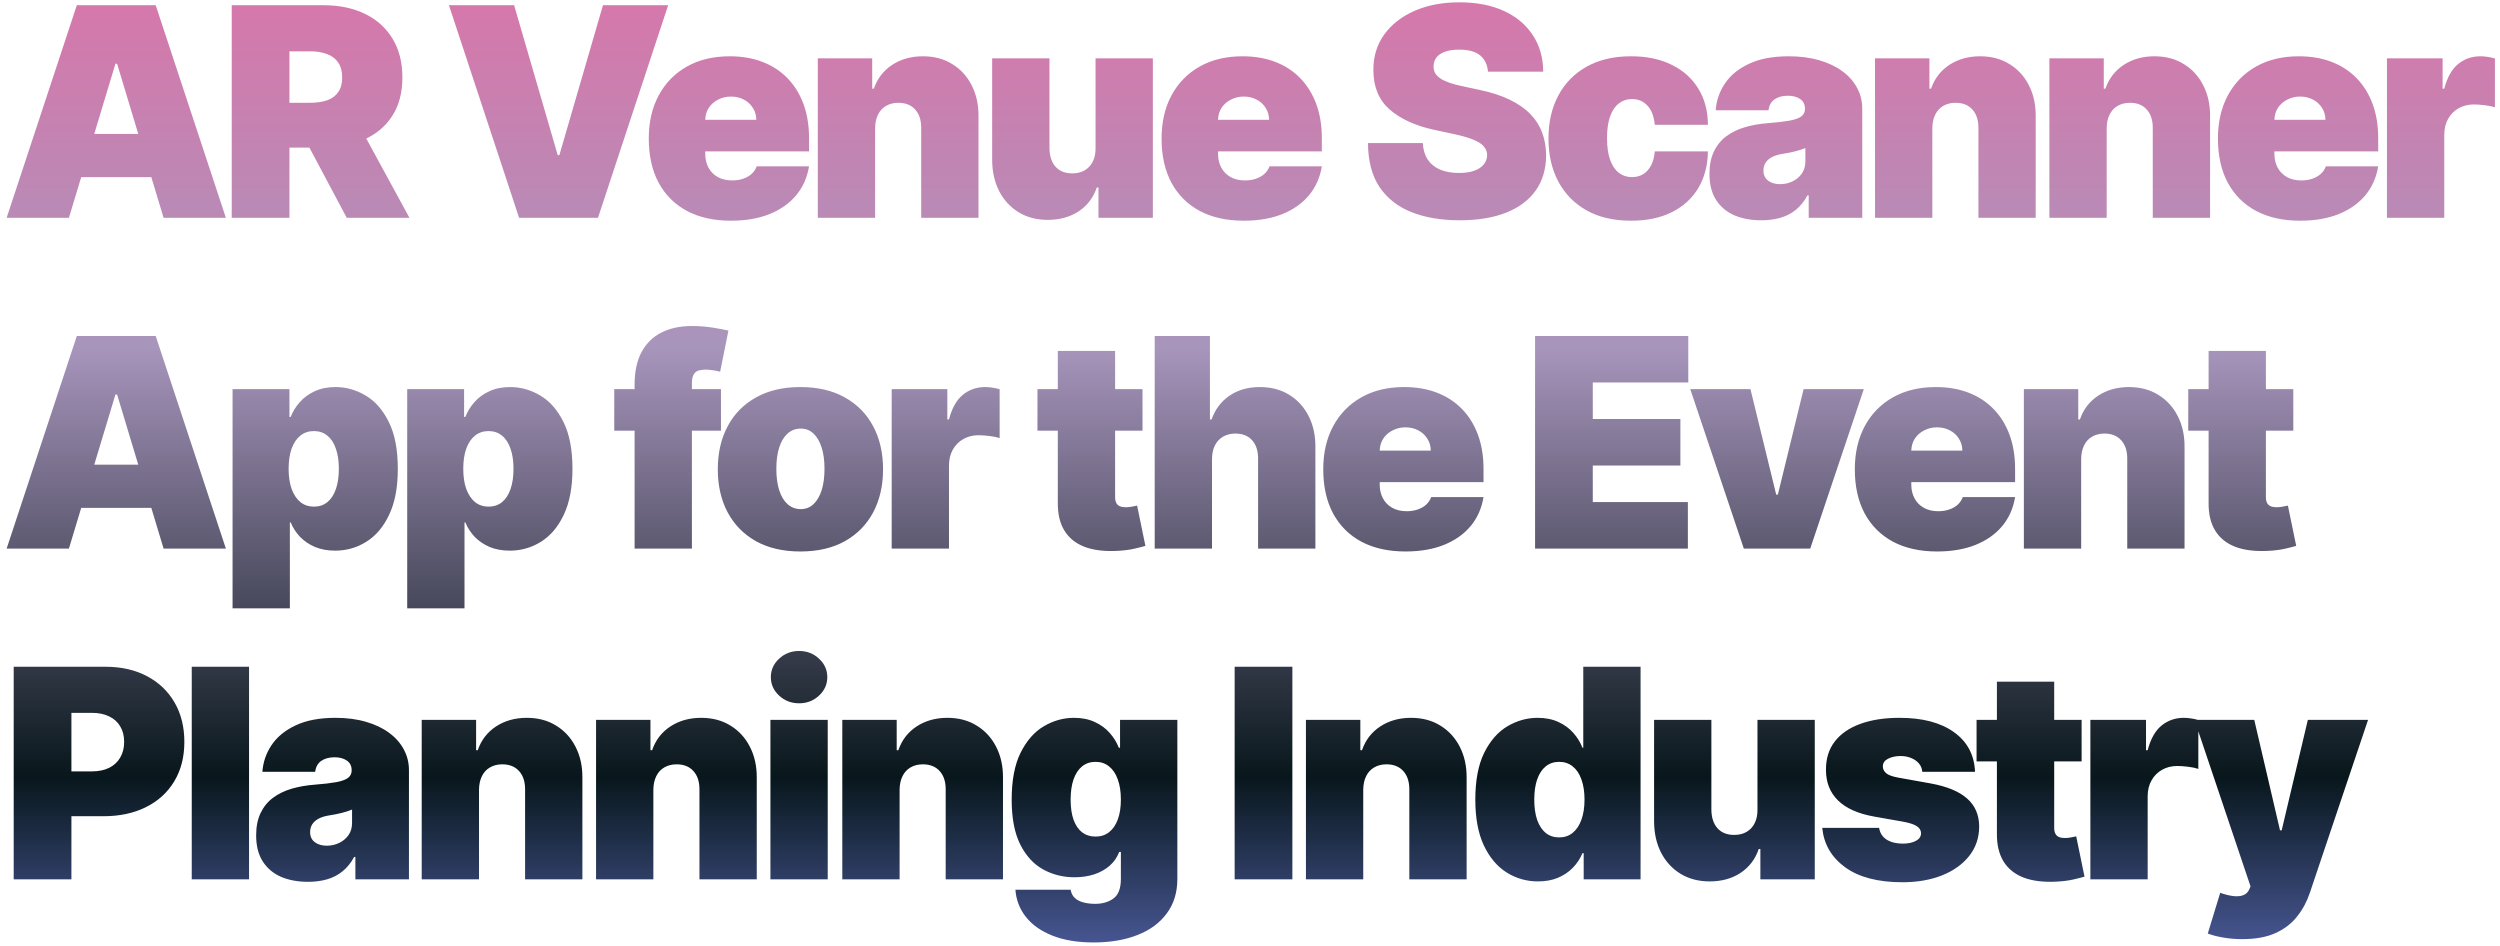 <svg width="325" height="123" viewBox="0 0 325 123" fill="none" xmlns="http://www.w3.org/2000/svg">
<path d="M8.96 28.314H0.864L9.986 0.678H20.241L29.364 28.314H21.267L15.222 8.289H15.006L8.96 28.314ZM7.449 17.411H22.671V23.025H7.449V17.411ZM30.125 28.314V0.678H42.054C44.105 0.678 45.9 1.051 47.439 1.798C48.977 2.545 50.173 3.62 51.028 5.023C51.883 6.427 52.31 8.109 52.31 10.07C52.31 12.049 51.869 13.718 50.988 15.076C50.115 16.435 48.887 17.46 47.304 18.153C45.729 18.846 43.89 19.192 41.785 19.192H34.66V13.363H40.273C41.155 13.363 41.906 13.255 42.527 13.039C43.156 12.814 43.638 12.459 43.971 11.973C44.312 11.487 44.483 10.853 44.483 10.07C44.483 9.278 44.312 8.635 43.971 8.14C43.638 7.637 43.156 7.268 42.527 7.034C41.906 6.791 41.155 6.67 40.273 6.67H37.628V28.314H30.125ZM46.319 15.63L53.228 28.314H45.077L38.33 15.63H46.319ZM66.835 0.678L72.503 20.164H72.719L78.386 0.678H86.861L77.739 28.314H67.483L58.361 0.678H66.835ZM95.028 28.692C92.815 28.692 90.907 28.27 89.306 27.424C87.714 26.569 86.486 25.346 85.622 23.753C84.767 22.152 84.34 20.236 84.34 18.005C84.34 15.864 84.772 13.992 85.636 12.391C86.499 10.79 87.718 9.544 89.293 8.653C90.867 7.763 92.725 7.317 94.866 7.317C96.431 7.317 97.848 7.56 99.116 8.046C100.385 8.532 101.469 9.238 102.369 10.165C103.268 11.082 103.961 12.198 104.447 13.511C104.932 14.825 105.175 16.305 105.175 17.951V19.678H86.661V15.576H98.32C98.311 14.982 98.158 14.46 97.862 14.011C97.574 13.552 97.182 13.196 96.688 12.944C96.202 12.684 95.648 12.553 95.028 12.553C94.425 12.553 93.872 12.684 93.368 12.944C92.864 13.196 92.459 13.547 92.153 13.997C91.856 14.447 91.699 14.973 91.681 15.576V20.002C91.681 20.668 91.82 21.261 92.099 21.783C92.378 22.305 92.779 22.714 93.3 23.011C93.822 23.308 94.452 23.456 95.19 23.456C95.702 23.456 96.17 23.384 96.593 23.241C97.025 23.097 97.394 22.89 97.7 22.62C98.005 22.341 98.23 22.008 98.374 21.621H105.175C104.941 23.061 104.388 24.311 103.516 25.373C102.643 26.425 101.487 27.244 100.048 27.829C98.617 28.404 96.944 28.692 95.028 28.692ZM113.764 16.655V28.314H106.315V7.587H113.386V11.527H113.602C114.052 10.214 114.843 9.184 115.977 8.437C117.119 7.691 118.451 7.317 119.971 7.317C121.438 7.317 122.711 7.655 123.79 8.329C124.879 8.995 125.72 9.913 126.314 11.082C126.916 12.252 127.213 13.588 127.204 15.09V28.314H119.755V16.655C119.764 15.63 119.503 14.825 118.973 14.24C118.451 13.655 117.722 13.363 116.787 13.363C116.175 13.363 115.64 13.498 115.181 13.768C114.731 14.028 114.385 14.406 114.142 14.901C113.899 15.387 113.773 15.972 113.764 16.655ZM142.422 19.246V7.587H149.871V28.314H142.8V24.374H142.584C142.134 25.697 141.347 26.731 140.222 27.478C139.098 28.215 137.762 28.584 136.214 28.584C134.766 28.584 133.497 28.252 132.409 27.586C131.329 26.92 130.488 26.002 129.886 24.833C129.292 23.663 128.99 22.323 128.981 20.812V7.587H136.43V19.246C136.439 20.272 136.7 21.077 137.213 21.662C137.735 22.247 138.463 22.539 139.399 22.539C140.02 22.539 140.555 22.408 141.005 22.148C141.464 21.878 141.814 21.5 142.057 21.014C142.309 20.519 142.431 19.93 142.422 19.246ZM161.691 28.692C159.478 28.692 157.571 28.27 155.969 27.424C154.377 26.569 153.149 25.346 152.285 23.753C151.431 22.152 151.003 20.236 151.003 18.005C151.003 15.864 151.435 13.992 152.299 12.391C153.163 10.79 154.382 9.544 155.956 8.653C157.53 7.763 159.388 7.317 161.529 7.317C163.094 7.317 164.511 7.56 165.78 8.046C167.048 8.532 168.132 9.238 169.032 10.165C169.931 11.082 170.624 12.198 171.11 13.511C171.596 14.825 171.839 16.305 171.839 17.951V19.678H153.324V15.576H164.984C164.975 14.982 164.822 14.46 164.525 14.011C164.237 13.552 163.846 13.196 163.351 12.944C162.865 12.684 162.312 12.553 161.691 12.553C161.088 12.553 160.535 12.684 160.031 12.944C159.527 13.196 159.123 13.547 158.817 13.997C158.52 14.447 158.362 14.973 158.344 15.576V20.002C158.344 20.668 158.484 21.261 158.763 21.783C159.042 22.305 159.442 22.714 159.964 23.011C160.485 23.308 161.115 23.456 161.853 23.456C162.366 23.456 162.833 23.384 163.256 23.241C163.688 23.097 164.057 22.89 164.363 22.62C164.669 22.341 164.894 22.008 165.038 21.621H171.839C171.605 23.061 171.052 24.311 170.179 25.373C169.306 26.425 168.15 27.244 166.711 27.829C165.28 28.404 163.607 28.692 161.691 28.692ZM193.438 9.314C193.366 8.415 193.029 7.713 192.426 7.209C191.833 6.706 190.928 6.454 189.714 6.454C188.94 6.454 188.306 6.548 187.811 6.737C187.325 6.917 186.966 7.164 186.732 7.479C186.498 7.794 186.376 8.154 186.367 8.559C186.349 8.892 186.408 9.193 186.543 9.463C186.687 9.724 186.912 9.962 187.217 10.178C187.523 10.385 187.915 10.574 188.391 10.745C188.868 10.916 189.435 11.069 190.092 11.204L192.359 11.69C193.888 12.013 195.197 12.441 196.286 12.971C197.374 13.502 198.265 14.127 198.958 14.847C199.65 15.558 200.159 16.358 200.482 17.249C200.815 18.14 200.986 19.111 200.995 20.164C200.986 21.981 200.532 23.52 199.632 24.779C198.733 26.038 197.446 26.997 195.773 27.653C194.109 28.31 192.107 28.638 189.768 28.638C187.366 28.638 185.27 28.283 183.48 27.572C181.698 26.862 180.313 25.768 179.323 24.293C178.343 22.809 177.848 20.911 177.839 18.599H184.964C185.009 19.444 185.22 20.155 185.598 20.731C185.976 21.306 186.507 21.743 187.19 22.04C187.883 22.337 188.706 22.485 189.66 22.485C190.461 22.485 191.131 22.386 191.671 22.188C192.21 21.99 192.62 21.716 192.899 21.365C193.177 21.014 193.321 20.614 193.33 20.164C193.321 19.741 193.182 19.372 192.912 19.057C192.651 18.733 192.219 18.446 191.617 18.194C191.014 17.933 190.2 17.69 189.174 17.465L186.421 16.871C183.974 16.34 182.045 15.454 180.632 14.213C179.229 12.962 178.532 11.258 178.541 9.099C178.532 7.344 178.999 5.81 179.944 4.497C180.898 3.175 182.216 2.144 183.898 1.407C185.589 0.669 187.528 0.3 189.714 0.3C191.945 0.3 193.875 0.674 195.503 1.42C197.131 2.167 198.386 3.22 199.268 4.578C200.159 5.927 200.608 7.506 200.617 9.314H193.438ZM212.043 28.692C209.794 28.692 207.869 28.247 206.267 27.356C204.666 26.457 203.438 25.206 202.583 23.605C201.729 21.995 201.301 20.128 201.301 18.005C201.301 15.882 201.729 14.02 202.583 12.418C203.438 10.808 204.666 9.557 206.267 8.667C207.869 7.767 209.794 7.317 212.043 7.317C214.076 7.317 215.835 7.686 217.319 8.424C218.813 9.153 219.969 10.187 220.787 11.527C221.606 12.859 222.02 14.424 222.029 16.224H215.12C215.021 15.135 214.706 14.307 214.175 13.741C213.653 13.165 212.979 12.877 212.151 12.877C211.503 12.877 210.936 13.066 210.451 13.444C209.965 13.813 209.587 14.375 209.317 15.13C209.047 15.877 208.912 16.817 208.912 17.951C208.912 19.084 209.047 20.029 209.317 20.785C209.587 21.531 209.965 22.094 210.451 22.471C210.936 22.84 211.503 23.025 212.151 23.025C212.7 23.025 213.185 22.899 213.608 22.647C214.031 22.386 214.373 22.008 214.634 21.513C214.904 21.009 215.066 20.398 215.12 19.678H222.029C222.002 21.504 221.583 23.097 220.774 24.455C219.964 25.805 218.817 26.848 217.333 27.586C215.857 28.323 214.094 28.692 212.043 28.692ZM228.978 28.638C227.655 28.638 226.486 28.422 225.469 27.991C224.462 27.55 223.67 26.884 223.094 25.993C222.518 25.103 222.231 23.969 222.231 22.593C222.231 21.459 222.424 20.492 222.811 19.692C223.198 18.882 223.737 18.221 224.43 17.708C225.123 17.195 225.928 16.804 226.846 16.534C227.772 16.264 228.771 16.089 229.841 16.008C231.002 15.918 231.933 15.81 232.635 15.684C233.345 15.549 233.858 15.364 234.173 15.13C234.488 14.888 234.645 14.568 234.645 14.172V14.118C234.645 13.579 234.438 13.165 234.025 12.877C233.611 12.589 233.08 12.445 232.432 12.445C231.722 12.445 231.141 12.603 230.691 12.917C230.251 13.223 229.985 13.696 229.895 14.334H223.04C223.13 13.075 223.53 11.914 224.241 10.853C224.961 9.782 226.009 8.928 227.385 8.289C228.762 7.641 230.48 7.317 232.54 7.317C234.025 7.317 235.356 7.493 236.534 7.844C237.713 8.185 238.716 8.667 239.544 9.287C240.371 9.899 241.001 10.619 241.433 11.447C241.874 12.265 242.094 13.156 242.094 14.118V28.314H235.131V25.4H234.969C234.555 26.173 234.052 26.799 233.458 27.275C232.873 27.752 232.203 28.099 231.447 28.314C230.7 28.53 229.877 28.638 228.978 28.638ZM231.407 23.942C231.973 23.942 232.504 23.825 232.999 23.591C233.503 23.358 233.912 23.02 234.227 22.579C234.542 22.139 234.699 21.603 234.699 20.974V19.246C234.501 19.327 234.29 19.404 234.065 19.476C233.849 19.548 233.615 19.615 233.363 19.678C233.12 19.741 232.86 19.799 232.581 19.854C232.311 19.907 232.027 19.957 231.731 20.002C231.155 20.092 230.682 20.24 230.314 20.447C229.954 20.645 229.684 20.893 229.504 21.189C229.333 21.477 229.248 21.801 229.248 22.161C229.248 22.737 229.45 23.178 229.855 23.483C230.26 23.789 230.777 23.942 231.407 23.942ZM251.202 16.655V28.314H243.753V7.587H250.824V11.527H251.04C251.49 10.214 252.282 9.184 253.415 8.437C254.558 7.691 255.889 7.317 257.41 7.317C258.876 7.317 260.149 7.655 261.228 8.329C262.317 8.995 263.158 9.913 263.752 11.082C264.355 12.252 264.651 13.588 264.642 15.09V28.314H257.194V16.655C257.203 15.63 256.942 14.825 256.411 14.24C255.889 13.655 255.16 13.363 254.225 13.363C253.613 13.363 253.078 13.498 252.619 13.768C252.169 14.028 251.823 14.406 251.58 14.901C251.337 15.387 251.211 15.972 251.202 16.655ZM273.869 16.655V28.314H266.42V7.587H273.491V11.527H273.707C274.156 10.214 274.948 9.184 276.082 8.437C277.224 7.691 278.556 7.317 280.076 7.317C281.542 7.317 282.815 7.655 283.895 8.329C284.983 8.995 285.824 9.913 286.418 11.082C287.021 12.252 287.318 13.588 287.309 15.09V28.314H279.86V16.655C279.869 15.63 279.608 14.825 279.077 14.24C278.556 13.655 277.827 13.363 276.891 13.363C276.28 13.363 275.744 13.498 275.285 13.768C274.836 14.028 274.489 14.406 274.246 14.901C274.003 15.387 273.878 15.972 273.869 16.655ZM299.018 28.692C296.805 28.692 294.898 28.27 293.296 27.424C291.704 26.569 290.476 25.346 289.612 23.753C288.758 22.152 288.33 20.236 288.33 18.005C288.33 15.864 288.762 13.992 289.626 12.391C290.489 10.79 291.708 9.544 293.283 8.653C294.857 7.763 296.715 7.317 298.856 7.317C300.421 7.317 301.838 7.56 303.107 8.046C304.375 8.532 305.459 9.238 306.359 10.165C307.258 11.082 307.951 12.198 308.437 13.511C308.923 14.825 309.166 16.305 309.166 17.951V19.678H290.651V15.576H302.311C302.302 14.982 302.149 14.46 301.852 14.011C301.564 13.552 301.172 13.196 300.678 12.944C300.192 12.684 299.639 12.553 299.018 12.553C298.415 12.553 297.862 12.684 297.358 12.944C296.854 13.196 296.449 13.547 296.144 13.997C295.847 14.447 295.689 14.973 295.671 15.576V20.002C295.671 20.668 295.811 21.261 296.09 21.783C296.369 22.305 296.769 22.714 297.291 23.011C297.812 23.308 298.442 23.456 299.18 23.456C299.693 23.456 300.16 23.384 300.583 23.241C301.015 23.097 301.384 22.89 301.69 22.62C301.996 22.341 302.221 22.008 302.364 21.621H309.166C308.932 23.061 308.378 24.311 307.506 25.373C306.633 26.425 305.477 27.244 304.038 27.829C302.607 28.404 300.934 28.692 299.018 28.692ZM310.305 28.314V7.587H317.538V11.527H317.754C318.132 10.07 318.73 9.004 319.549 8.329C320.376 7.655 321.344 7.317 322.45 7.317C322.774 7.317 323.093 7.344 323.408 7.398C323.732 7.443 324.042 7.511 324.339 7.601V13.957C323.97 13.831 323.516 13.736 322.976 13.673C322.437 13.61 321.973 13.579 321.586 13.579C320.858 13.579 320.201 13.745 319.616 14.078C319.041 14.402 318.586 14.861 318.253 15.454C317.921 16.039 317.754 16.727 317.754 17.519V28.314H310.305ZM8.96 71.314H0.864L9.986 43.678H20.241L29.364 71.314H21.267L15.222 51.289H15.006L8.96 71.314ZM7.449 60.411H22.671V66.025H7.449V60.411ZM30.233 79.087V50.587H37.628V54.204H37.79C38.06 53.502 38.456 52.859 38.978 52.274C39.499 51.68 40.147 51.208 40.921 50.857C41.694 50.497 42.594 50.317 43.62 50.317C44.987 50.317 46.287 50.682 47.52 51.41C48.761 52.139 49.769 53.286 50.542 54.851C51.325 56.417 51.716 58.45 51.716 60.951C51.716 63.344 51.343 65.328 50.596 66.902C49.859 68.476 48.869 69.65 47.627 70.424C46.395 71.198 45.041 71.584 43.566 71.584C42.594 71.584 41.726 71.427 40.961 71.112C40.206 70.788 39.558 70.352 39.018 69.803C38.487 69.245 38.078 68.616 37.79 67.914H37.682V79.087H30.233ZM37.52 60.951C37.52 61.958 37.651 62.831 37.912 63.569C38.181 64.297 38.559 64.864 39.045 65.269C39.54 65.665 40.129 65.863 40.813 65.863C41.497 65.863 42.077 65.669 42.554 65.282C43.039 64.887 43.408 64.324 43.66 63.596C43.921 62.858 44.051 61.976 44.051 60.951C44.051 59.925 43.921 59.048 43.66 58.319C43.408 57.582 43.039 57.02 42.554 56.633C42.077 56.237 41.497 56.039 40.813 56.039C40.129 56.039 39.54 56.237 39.045 56.633C38.559 57.02 38.181 57.582 37.912 58.319C37.651 59.048 37.52 59.925 37.52 60.951ZM52.937 79.087V50.587H60.332V54.204H60.494C60.764 53.502 61.159 52.859 61.681 52.274C62.203 51.68 62.851 51.208 63.624 50.857C64.398 50.497 65.298 50.317 66.323 50.317C67.691 50.317 68.991 50.682 70.223 51.41C71.465 52.139 72.472 53.286 73.246 54.851C74.028 56.417 74.42 58.45 74.42 60.951C74.42 63.344 74.046 65.328 73.3 66.902C72.562 68.476 71.573 69.65 70.331 70.424C69.099 71.198 67.745 71.584 66.269 71.584C65.298 71.584 64.43 71.427 63.665 71.112C62.909 70.788 62.261 70.352 61.722 69.803C61.191 69.245 60.782 68.616 60.494 67.914H60.386V79.087H52.937ZM60.224 60.951C60.224 61.958 60.354 62.831 60.615 63.569C60.885 64.297 61.263 64.864 61.749 65.269C62.243 65.665 62.833 65.863 63.516 65.863C64.2 65.863 64.78 65.669 65.257 65.282C65.743 64.887 66.112 64.324 66.364 63.596C66.625 62.858 66.755 61.976 66.755 60.951C66.755 59.925 66.625 59.048 66.364 58.319C66.112 57.582 65.743 57.02 65.257 56.633C64.78 56.237 64.2 56.039 63.516 56.039C62.833 56.039 62.243 56.237 61.749 56.633C61.263 57.02 60.885 57.582 60.615 58.319C60.354 59.048 60.224 59.925 60.224 60.951ZM93.725 50.587V55.985H79.853V50.587H93.725ZM82.498 71.314V49.993C82.498 48.284 82.804 46.867 83.416 45.743C84.028 44.618 84.891 43.777 86.007 43.219C87.122 42.661 88.436 42.383 89.947 42.383C90.892 42.383 91.809 42.455 92.7 42.599C93.6 42.742 94.265 42.868 94.697 42.976L93.618 48.32C93.348 48.239 93.033 48.176 92.673 48.131C92.313 48.077 91.998 48.05 91.728 48.05C91.027 48.05 90.554 48.199 90.311 48.496C90.069 48.792 89.947 49.184 89.947 49.67V71.314H82.498ZM104.055 71.692C101.806 71.692 99.88 71.247 98.279 70.356C96.678 69.457 95.45 68.206 94.595 66.605C93.74 64.995 93.313 63.128 93.313 61.005C93.313 58.882 93.74 57.02 94.595 55.418C95.45 53.808 96.678 52.557 98.279 51.667C99.88 50.767 101.806 50.317 104.055 50.317C106.304 50.317 108.229 50.767 109.83 51.667C111.432 52.557 112.66 53.808 113.514 55.418C114.369 57.02 114.796 58.882 114.796 61.005C114.796 63.128 114.369 64.995 113.514 66.605C112.66 68.206 111.432 69.457 109.83 70.356C108.229 71.247 106.304 71.692 104.055 71.692ZM104.109 66.187C104.738 66.187 105.283 65.975 105.741 65.552C106.2 65.13 106.556 64.527 106.808 63.744C107.059 62.962 107.185 62.03 107.185 60.951C107.185 59.862 107.059 58.931 106.808 58.157C106.556 57.375 106.2 56.772 105.741 56.349C105.283 55.926 104.738 55.715 104.109 55.715C103.443 55.715 102.872 55.926 102.395 56.349C101.918 56.772 101.554 57.375 101.302 58.157C101.05 58.931 100.924 59.862 100.924 60.951C100.924 62.03 101.05 62.962 101.302 63.744C101.554 64.527 101.918 65.13 102.395 65.552C102.872 65.975 103.443 66.187 104.109 66.187ZM115.919 71.314V50.587H123.152V54.528H123.368C123.746 53.07 124.344 52.004 125.162 51.329C125.99 50.655 126.957 50.317 128.064 50.317C128.388 50.317 128.707 50.344 129.022 50.398C129.346 50.443 129.656 50.511 129.953 50.601V56.956C129.584 56.831 129.13 56.736 128.59 56.673C128.05 56.61 127.587 56.579 127.2 56.579C126.471 56.579 125.815 56.745 125.23 57.078C124.654 57.402 124.2 57.861 123.867 58.454C123.534 59.039 123.368 59.727 123.368 60.519V71.314H115.919ZM148.527 50.587V55.985H134.87V50.587H148.527ZM137.515 45.621H144.964V64.648C144.964 64.936 145.014 65.179 145.113 65.377C145.211 65.566 145.364 65.71 145.571 65.809C145.778 65.899 146.044 65.944 146.367 65.944C146.592 65.944 146.853 65.917 147.15 65.863C147.456 65.809 147.681 65.764 147.825 65.728L148.904 70.964C148.572 71.063 148.095 71.184 147.474 71.328C146.862 71.472 146.134 71.566 145.288 71.611C143.579 71.701 142.144 71.526 140.983 71.085C139.823 70.635 138.95 69.929 138.365 68.966C137.781 68.004 137.497 66.798 137.515 65.35V45.621ZM157.56 59.655V71.314H150.111V43.678H157.29V54.528H157.506C157.974 53.205 158.752 52.175 159.841 51.437C160.929 50.691 162.238 50.317 163.768 50.317C165.234 50.317 166.507 50.65 167.587 51.316C168.675 51.982 169.516 52.899 170.11 54.069C170.713 55.238 171.01 56.579 171.001 58.09V71.314H163.552V59.655C163.561 58.63 163.304 57.825 162.783 57.24C162.27 56.655 161.537 56.363 160.583 56.363C159.98 56.363 159.45 56.498 158.991 56.768C158.541 57.029 158.19 57.406 157.938 57.901C157.695 58.387 157.569 58.972 157.56 59.655ZM182.71 71.692C180.497 71.692 178.589 71.269 176.988 70.424C175.396 69.569 174.168 68.346 173.304 66.753C172.45 65.152 172.022 63.236 172.022 61.005C172.022 58.864 172.454 56.992 173.318 55.391C174.181 53.79 175.4 52.544 176.975 51.653C178.549 50.763 180.407 50.317 182.548 50.317C184.113 50.317 185.53 50.56 186.798 51.046C188.067 51.532 189.151 52.238 190.051 53.165C190.95 54.082 191.643 55.198 192.129 56.511C192.615 57.825 192.857 59.304 192.857 60.951V62.678H174.343V58.576H186.002C185.993 57.982 185.84 57.46 185.544 57.011C185.256 56.552 184.864 56.196 184.369 55.944C183.884 55.684 183.33 55.553 182.71 55.553C182.107 55.553 181.554 55.684 181.05 55.944C180.546 56.196 180.141 56.547 179.835 56.997C179.539 57.447 179.381 57.973 179.363 58.576V63.002C179.363 63.668 179.503 64.261 179.781 64.783C180.06 65.305 180.461 65.714 180.982 66.011C181.504 66.308 182.134 66.457 182.872 66.457C183.384 66.457 183.852 66.385 184.275 66.241C184.707 66.097 185.076 65.89 185.382 65.62C185.687 65.341 185.912 65.008 186.056 64.621H192.857C192.624 66.061 192.07 67.311 191.198 68.373C190.325 69.425 189.169 70.244 187.73 70.829C186.299 71.404 184.626 71.692 182.71 71.692ZM199.559 71.314V43.678H219.477V49.724H207.062V54.474H218.451V60.519H207.062V65.269H219.423V71.314H199.559ZM242.295 50.587L235.332 71.314H226.696L219.733 50.587H227.559L230.906 64.297H231.122L234.469 50.587H242.295ZM251.815 71.692C249.602 71.692 247.695 71.269 246.093 70.424C244.501 69.569 243.273 68.346 242.409 66.753C241.555 65.152 241.127 63.236 241.127 61.005C241.127 58.864 241.559 56.992 242.423 55.391C243.286 53.79 244.505 52.544 246.08 51.653C247.654 50.763 249.512 50.317 251.653 50.317C253.218 50.317 254.635 50.56 255.904 51.046C257.172 51.532 258.256 52.238 259.156 53.165C260.055 54.082 260.748 55.198 261.234 56.511C261.72 57.825 261.962 59.304 261.962 60.951V62.678H243.448V58.576H255.107C255.098 57.982 254.945 57.46 254.649 57.011C254.361 56.552 253.969 56.196 253.475 55.944C252.989 55.684 252.436 55.553 251.815 55.553C251.212 55.553 250.659 55.684 250.155 55.944C249.651 56.196 249.246 56.547 248.94 56.997C248.644 57.447 248.486 57.973 248.468 58.576V63.002C248.468 63.668 248.608 64.261 248.886 64.783C249.165 65.305 249.566 65.714 250.087 66.011C250.609 66.308 251.239 66.457 251.977 66.457C252.489 66.457 252.957 66.385 253.38 66.241C253.812 66.097 254.181 65.89 254.487 65.62C254.793 65.341 255.017 65.008 255.161 64.621H261.962C261.729 66.061 261.175 67.311 260.303 68.373C259.43 69.425 258.274 70.244 256.835 70.829C255.404 71.404 253.731 71.692 251.815 71.692ZM270.551 59.655V71.314H263.102V50.587H270.173V54.528H270.389C270.839 53.214 271.631 52.184 272.764 51.437C273.907 50.691 275.238 50.317 276.758 50.317C278.225 50.317 279.498 50.655 280.577 51.329C281.666 51.995 282.507 52.913 283.101 54.082C283.703 55.252 284 56.588 283.991 58.09V71.314H276.542V59.655C276.551 58.63 276.291 57.825 275.76 57.24C275.238 56.655 274.509 56.363 273.574 56.363C272.962 56.363 272.427 56.498 271.968 56.768C271.518 57.029 271.172 57.406 270.929 57.901C270.686 58.387 270.56 58.972 270.551 59.655ZM298.129 50.587V55.985H284.473V50.587H298.129ZM287.118 45.621H294.567V64.648C294.567 64.936 294.616 65.179 294.715 65.377C294.814 65.566 294.967 65.71 295.174 65.809C295.381 65.899 295.646 65.944 295.97 65.944C296.195 65.944 296.456 65.917 296.753 65.863C297.059 65.809 297.284 65.764 297.428 65.728L298.507 70.964C298.174 71.063 297.697 71.184 297.077 71.328C296.465 71.472 295.736 71.566 294.891 71.611C293.181 71.701 291.746 71.526 290.586 71.085C289.425 70.635 288.553 69.929 287.968 68.966C287.383 68.004 287.1 66.798 287.118 65.35V45.621ZM1.781 114.314V86.678H13.71C15.761 86.678 17.556 87.083 19.095 87.893C20.633 88.702 21.829 89.84 22.684 91.307C23.539 92.773 23.966 94.487 23.966 96.448C23.966 98.427 23.525 100.141 22.643 101.589C21.771 103.038 20.543 104.153 18.959 104.936C17.385 105.719 15.546 106.11 13.44 106.11H6.315V100.28H11.929C12.811 100.28 13.562 100.127 14.182 99.822C14.812 99.507 15.294 99.061 15.626 98.486C15.968 97.91 16.139 97.231 16.139 96.448C16.139 95.656 15.968 94.982 15.626 94.424C15.294 93.857 14.812 93.425 14.182 93.128C13.562 92.823 12.811 92.67 11.929 92.67H9.284V114.314H1.781ZM32.376 86.678V114.314H24.927V86.678H32.376ZM40.046 114.638C38.724 114.638 37.554 114.422 36.538 113.991C35.53 113.55 34.739 112.884 34.163 111.993C33.587 111.103 33.299 109.969 33.299 108.593C33.299 107.459 33.493 106.492 33.88 105.692C34.266 104.882 34.806 104.221 35.499 103.708C36.191 103.195 36.997 102.804 37.914 102.534C38.841 102.264 39.84 102.089 40.91 102.008C42.071 101.918 43.002 101.81 43.703 101.684C44.414 101.549 44.927 101.364 45.242 101.131C45.557 100.888 45.714 100.568 45.714 100.172V100.118C45.714 99.579 45.507 99.165 45.093 98.877C44.679 98.589 44.149 98.445 43.501 98.445C42.79 98.445 42.21 98.603 41.76 98.917C41.319 99.223 41.054 99.696 40.964 100.334H34.109C34.199 99.075 34.599 97.914 35.31 96.853C36.03 95.782 37.078 94.928 38.454 94.289C39.831 93.641 41.549 93.317 43.609 93.317C45.093 93.317 46.425 93.493 47.603 93.844C48.782 94.185 49.785 94.667 50.612 95.287C51.44 95.899 52.07 96.619 52.502 97.447C52.943 98.265 53.163 99.156 53.163 100.118V114.314H46.2V111.4H46.038C45.624 112.173 45.12 112.799 44.526 113.275C43.942 113.752 43.272 114.099 42.516 114.314C41.769 114.53 40.946 114.638 40.046 114.638ZM42.475 109.942C43.042 109.942 43.573 109.825 44.068 109.591C44.572 109.358 44.981 109.02 45.296 108.579C45.611 108.139 45.768 107.603 45.768 106.974V105.246C45.57 105.327 45.359 105.404 45.134 105.476C44.918 105.548 44.684 105.615 44.432 105.678C44.189 105.741 43.928 105.8 43.649 105.854C43.38 105.907 43.096 105.957 42.799 106.002C42.224 106.092 41.751 106.24 41.382 106.447C41.023 106.645 40.753 106.893 40.573 107.189C40.402 107.477 40.316 107.801 40.316 108.161C40.316 108.737 40.519 109.178 40.923 109.483C41.328 109.789 41.846 109.942 42.475 109.942ZM62.271 102.655V114.314H54.822V93.587H61.893V97.528H62.109C62.559 96.214 63.35 95.184 64.484 94.437C65.626 93.691 66.958 93.317 68.478 93.317C69.945 93.317 71.218 93.655 72.297 94.329C73.386 94.995 74.227 95.913 74.821 97.082C75.423 98.252 75.72 99.588 75.711 101.09V114.314H68.262V102.655C68.271 101.63 68.01 100.825 67.48 100.24C66.958 99.655 66.229 99.363 65.294 99.363C64.682 99.363 64.147 99.498 63.688 99.768C63.238 100.028 62.892 100.406 62.649 100.901C62.406 101.387 62.28 101.972 62.271 102.655ZM84.937 102.655V114.314H77.488V93.587H84.559V97.528H84.775C85.225 96.214 86.017 95.184 87.15 94.437C88.293 93.691 89.624 93.317 91.145 93.317C92.611 93.317 93.884 93.655 94.964 94.329C96.052 94.995 96.893 95.913 97.487 97.082C98.09 98.252 98.387 99.588 98.378 101.09V114.314H90.929V102.655C90.938 101.63 90.677 100.825 90.146 100.24C89.624 99.655 88.896 99.363 87.96 99.363C87.348 99.363 86.813 99.498 86.354 99.768C85.904 100.028 85.558 100.406 85.315 100.901C85.072 101.387 84.946 101.972 84.937 102.655ZM100.155 114.314V93.587H107.604V114.314H100.155ZM103.879 91.428C102.872 91.428 102.008 91.095 101.288 90.43C100.569 89.764 100.209 88.963 100.209 88.028C100.209 87.092 100.569 86.291 101.288 85.626C102.008 84.96 102.872 84.627 103.879 84.627C104.896 84.627 105.759 84.96 106.47 85.626C107.19 86.291 107.55 87.092 107.55 88.028C107.55 88.963 107.19 89.764 106.47 90.43C105.759 91.095 104.896 91.428 103.879 91.428ZM116.948 102.655V114.314H109.499V93.587H116.57V97.528H116.786C117.236 96.214 118.027 95.184 119.161 94.437C120.303 93.691 121.635 93.317 123.155 93.317C124.622 93.317 125.895 93.655 126.974 94.329C128.063 94.995 128.904 95.913 129.498 97.082C130.1 98.252 130.397 99.588 130.388 101.09V114.314H122.939V102.655C122.948 101.63 122.687 100.825 122.157 100.24C121.635 99.655 120.906 99.363 119.971 99.363C119.359 99.363 118.824 99.498 118.365 99.768C117.915 100.028 117.569 100.406 117.326 100.901C117.083 101.387 116.957 101.972 116.948 102.655ZM142.151 122.519C140.073 122.519 138.292 122.222 136.807 121.628C135.332 121.044 134.185 120.234 133.366 119.199C132.557 118.174 132.102 116.995 132.003 115.664H139.182C139.254 116.105 139.434 116.46 139.722 116.73C140.01 117 140.379 117.193 140.829 117.31C141.288 117.436 141.8 117.499 142.367 117.499C143.33 117.499 144.126 117.265 144.756 116.797C145.394 116.33 145.714 115.484 145.714 114.26V110.752H145.498C145.228 111.454 144.814 112.052 144.256 112.547C143.699 113.032 143.028 113.406 142.246 113.667C141.463 113.919 140.604 114.045 139.668 114.045C138.193 114.045 136.834 113.703 135.593 113.019C134.36 112.335 133.371 111.251 132.624 109.767C131.886 108.282 131.518 106.344 131.518 103.951C131.518 101.45 131.904 99.417 132.678 97.851C133.461 96.286 134.468 95.139 135.701 94.41C136.942 93.682 138.247 93.317 139.614 93.317C140.64 93.317 141.539 93.497 142.313 93.857C143.087 94.208 143.735 94.68 144.256 95.274C144.778 95.859 145.174 96.502 145.444 97.204H145.606V93.587H153.055V114.26C153.055 116.015 152.6 117.504 151.692 118.727C150.792 119.96 149.524 120.9 147.886 121.547C146.249 122.195 144.337 122.519 142.151 122.519ZM142.421 108.755C143.105 108.755 143.69 108.566 144.175 108.188C144.67 107.801 145.048 107.252 145.309 106.542C145.579 105.822 145.714 104.958 145.714 103.951C145.714 102.925 145.579 102.048 145.309 101.319C145.048 100.582 144.67 100.019 144.175 99.633C143.69 99.237 143.105 99.039 142.421 99.039C141.737 99.039 141.153 99.237 140.667 99.633C140.19 100.019 139.821 100.582 139.56 101.319C139.308 102.048 139.182 102.925 139.182 103.951C139.182 104.976 139.308 105.849 139.56 106.569C139.821 107.279 140.19 107.824 140.667 108.202C141.153 108.57 141.737 108.755 142.421 108.755ZM168.008 86.678V114.314H160.505V86.678H168.008ZM177.221 102.655V114.314H169.772V93.587H176.843V97.528H177.059C177.509 96.214 178.3 95.184 179.434 94.437C180.576 93.691 181.908 93.317 183.428 93.317C184.895 93.317 186.168 93.655 187.247 94.329C188.336 94.995 189.177 95.913 189.771 97.082C190.373 98.252 190.67 99.588 190.661 101.09V114.314H183.212V102.655C183.221 101.63 182.96 100.825 182.43 100.24C181.908 99.655 181.179 99.363 180.244 99.363C179.632 99.363 179.097 99.498 178.638 99.768C178.188 100.028 177.842 100.406 177.599 100.901C177.356 101.387 177.23 101.972 177.221 102.655ZM199.941 114.584C198.466 114.584 197.107 114.198 195.866 113.424C194.634 112.65 193.644 111.476 192.897 109.902C192.16 108.327 191.791 106.344 191.791 103.951C191.791 101.45 192.178 99.417 192.951 97.851C193.734 96.286 194.741 95.139 195.974 94.41C197.215 93.682 198.52 93.317 199.887 93.317C200.913 93.317 201.812 93.497 202.586 93.857C203.36 94.208 204.008 94.68 204.529 95.274C205.051 95.859 205.447 96.502 205.717 97.204H205.825V86.678H213.274V114.314H205.879V110.914H205.717C205.429 111.616 205.015 112.245 204.475 112.803C203.945 113.352 203.297 113.788 202.532 114.112C201.776 114.427 200.913 114.584 199.941 114.584ZM202.694 108.863C203.378 108.863 203.963 108.665 204.448 108.269C204.943 107.864 205.321 107.297 205.582 106.569C205.852 105.831 205.987 104.958 205.987 103.951C205.987 102.925 205.852 102.048 205.582 101.319C205.321 100.582 204.943 100.019 204.448 99.633C203.963 99.237 203.378 99.039 202.694 99.039C202.01 99.039 201.426 99.237 200.94 99.633C200.463 100.019 200.094 100.582 199.833 101.319C199.581 102.048 199.455 102.925 199.455 103.951C199.455 104.976 199.581 105.858 199.833 106.596C200.094 107.324 200.463 107.887 200.94 108.282C201.426 108.669 202.01 108.863 202.694 108.863ZM228.471 105.246V93.587H235.92V114.314H228.849V110.374H228.633C228.183 111.697 227.396 112.731 226.271 113.478C225.147 114.215 223.811 114.584 222.264 114.584C220.815 114.584 219.547 114.251 218.458 113.586C217.379 112.92 216.537 112.002 215.935 110.833C215.341 109.663 215.04 108.323 215.031 106.812V93.587H222.479V105.246C222.488 106.272 222.749 107.077 223.262 107.662C223.784 108.247 224.513 108.539 225.448 108.539C226.069 108.539 226.604 108.408 227.054 108.148C227.513 107.878 227.864 107.5 228.107 107.014C228.358 106.519 228.48 105.93 228.471 105.246ZM256.754 100.334H249.899C249.863 99.912 249.715 99.547 249.454 99.241C249.193 98.935 248.856 98.701 248.442 98.54C248.037 98.369 247.587 98.283 247.092 98.283C246.454 98.283 245.905 98.4 245.446 98.634C244.987 98.868 244.762 99.201 244.771 99.633C244.762 99.939 244.893 100.222 245.163 100.483C245.442 100.744 245.977 100.946 246.769 101.09L250.979 101.846C253.102 102.233 254.681 102.885 255.715 103.802C256.759 104.711 257.285 105.93 257.294 107.459C257.285 108.935 256.844 110.217 255.972 111.305C255.108 112.385 253.925 113.221 252.423 113.815C250.929 114.4 249.225 114.692 247.308 114.692C244.142 114.692 241.663 114.045 239.873 112.749C238.092 111.454 237.098 109.744 236.891 107.621H244.286C244.385 108.278 244.708 108.786 245.257 109.146C245.815 109.497 246.517 109.672 247.362 109.672C248.046 109.672 248.608 109.555 249.049 109.322C249.499 109.088 249.728 108.755 249.737 108.323C249.728 107.927 249.53 107.612 249.144 107.378C248.766 107.144 248.172 106.956 247.362 106.812L243.692 106.164C241.578 105.795 239.994 105.093 238.942 104.059C237.889 103.024 237.368 101.693 237.377 100.064C237.368 98.625 237.745 97.406 238.51 96.407C239.284 95.4 240.386 94.635 241.816 94.114C243.256 93.583 244.96 93.317 246.931 93.317C249.926 93.317 252.288 93.938 254.015 95.18C255.751 96.421 256.664 98.139 256.754 100.334ZM270.609 93.587V98.985H256.953V93.587H270.609ZM259.598 88.621H267.046V107.648C267.046 107.936 267.096 108.179 267.195 108.377C267.294 108.566 267.447 108.71 267.654 108.809C267.861 108.899 268.126 108.944 268.45 108.944C268.675 108.944 268.936 108.917 269.233 108.863C269.538 108.809 269.763 108.764 269.907 108.728L270.987 113.964C270.654 114.063 270.177 114.184 269.556 114.328C268.945 114.472 268.216 114.566 267.37 114.611C265.661 114.701 264.226 114.526 263.066 114.085C261.905 113.635 261.033 112.929 260.448 111.966C259.863 111.004 259.58 109.798 259.598 108.35V88.621ZM271.749 114.314V93.587H278.982V97.528H279.197C279.575 96.07 280.174 95.004 280.992 94.329C281.82 93.655 282.787 93.317 283.893 93.317C284.217 93.317 284.537 93.344 284.852 93.398C285.175 93.443 285.486 93.511 285.783 93.601V99.957C285.414 99.831 284.96 99.736 284.42 99.673C283.88 99.61 283.417 99.579 283.03 99.579C282.301 99.579 281.644 99.745 281.06 100.078C280.484 100.402 280.03 100.861 279.697 101.454C279.364 102.039 279.197 102.727 279.197 103.519V114.314H271.749ZM291.49 122.087C290.635 122.087 289.821 122.02 289.048 121.885C288.274 121.759 287.595 121.583 287.01 121.358L288.629 116.069C289.241 116.285 289.799 116.424 290.303 116.487C290.815 116.55 291.252 116.514 291.612 116.379C291.98 116.244 292.246 115.988 292.408 115.61L292.57 115.232L285.283 93.587H293.055L296.402 107.945H296.618L300.019 93.587H307.845L300.288 116.042C299.911 117.184 299.362 118.21 298.642 119.118C297.931 120.036 296.996 120.76 295.835 121.291C294.675 121.822 293.226 122.087 291.49 122.087Z" fill="url(#paint0_linear_3_2445)"/>
<defs>
<linearGradient id="paint0_linear_3_2445" x1="169" y1="-6.686" x2="169" y2="125.498" gradientUnits="userSpaceOnUse">
<stop stop-color="#DD73A8"/>
<stop offset="0.391" stop-color="#A895BC"/>
<stop offset="0.815" stop-color="#08171C"/>
<stop offset="1" stop-color="#4F5EA1"/>
</linearGradient>
</defs>
</svg>
